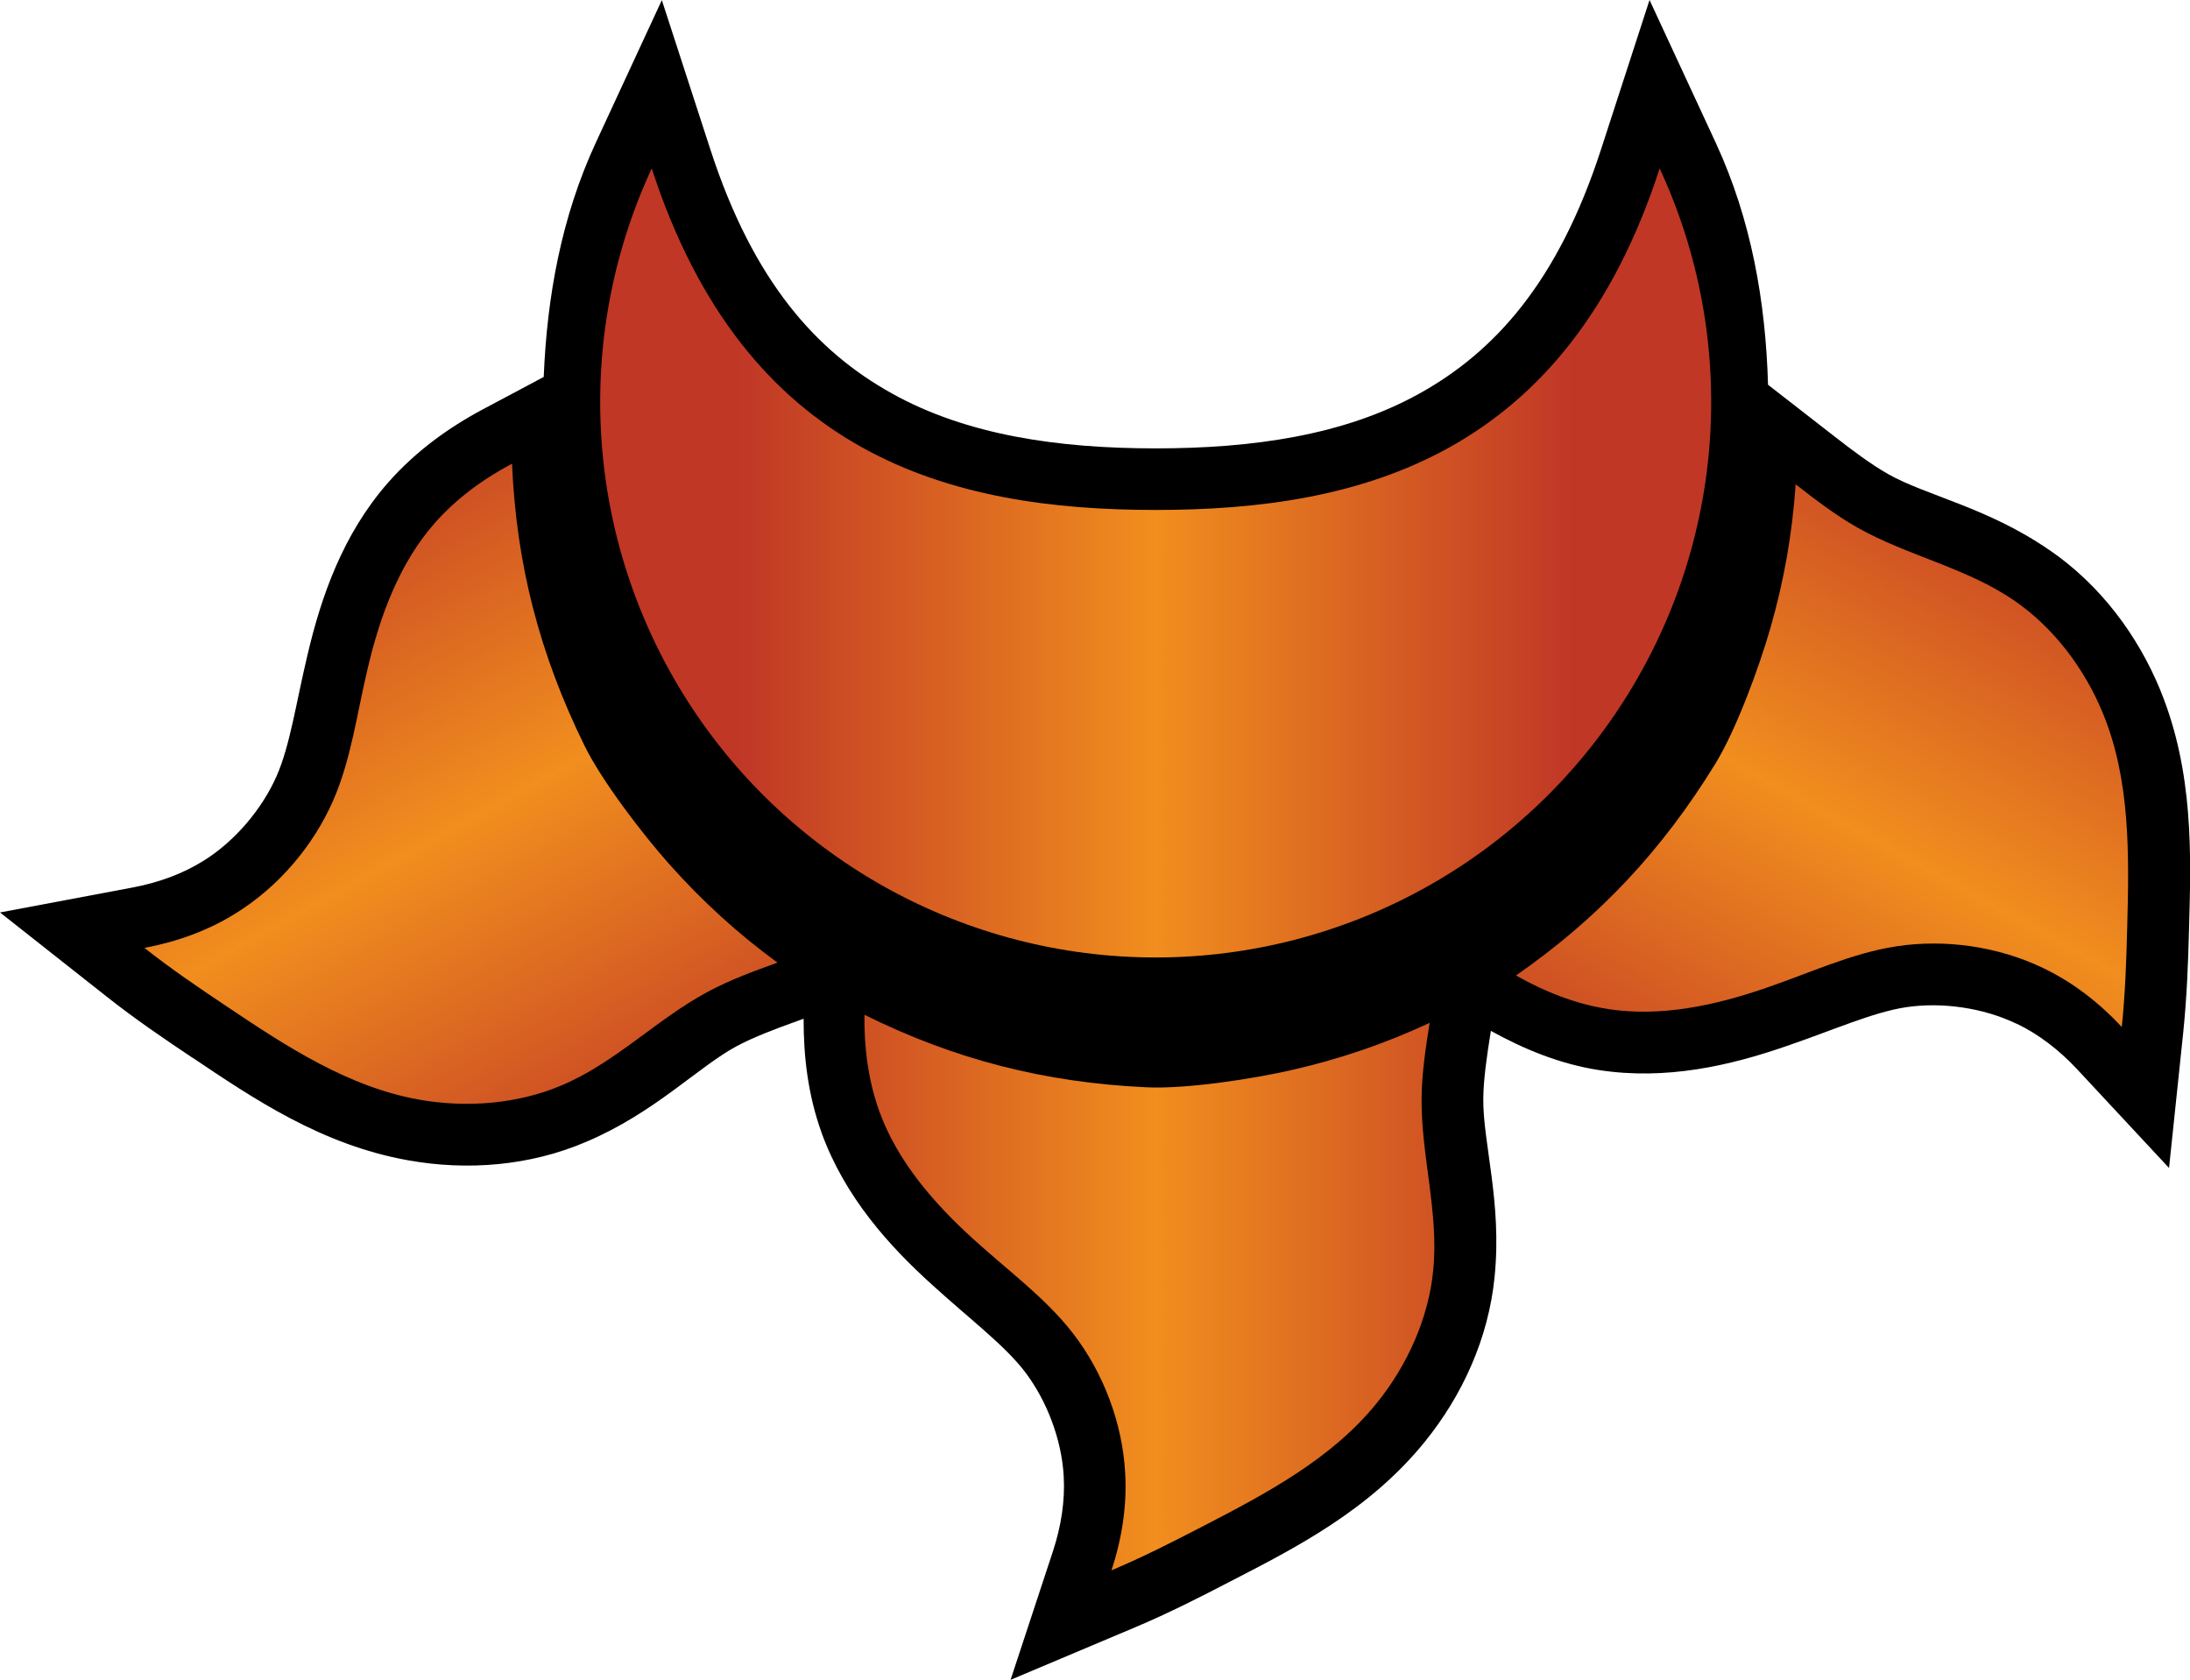 <?xml version="1.0" encoding="UTF-8" standalone="no"?>
<svg
   version="1.1"
   width="35.525"
   height="27.252"
   viewBox="0 0 35.525 27.252"
   id="svg63"
   xmlns:xlink="http://www.w3.org/1999/xlink"
   xmlns="http://www.w3.org/2000/svg"
   xmlns:svg="http://www.w3.org/2000/svg">
  <defs
     id="defs59">
    <!-- This is the gradient that will actually be used on
     the cards. The colors themselves will be provided by the
     template, but the x values, y values, and offsets will be
     used from the SVG. -->
    <linearGradient
       id="rarity"
       x1="0"
       y1="1"
       x2="1"
       y2="0">
      <stop
         offset="0"
         style="stop-color:rgb(192,55,38);stop-opacity:1"
         id="stop2" />
      <stop
         offset="0.125"
         style="stop-color:rgb(192,55,38);stop-opacity:1"
         id="stop4" />
      <stop
         offset="0.5"
         style="stop-color:rgb(241,142,30);stop-opacity:1"
         id="stop6" />
      <stop
         offset="0.875"
         style="stop-color:rgb(192,55,38);stop-opacity:1"
         id="stop8" />
      <stop
         offset="1"
         style="stop-color:rgb(192,55,38);stop-opacity:1"
         id="stop10" />
    </linearGradient>
    <!-- These gradients are here so that you can visualize
     what the set symbol would like like in that rarity. The
     only gradient that matters in the end is the "rarity"
     gradient. -->
    <linearGradient
       id="mythic"
       x1="0"
       y1="1"
       x2="1"
       y2="0">
      <stop
         offset="0"
         style="stop-color:rgb(192,55,38);stop-opacity:1"
         id="stop9" />
      <stop
         offset="0.125"
         style="stop-color:rgb(192,55,38);stop-opacity:1"
         id="stop11" />
      <stop
         offset="0.5"
         style="stop-color:rgb(241,142,30);stop-opacity:1"
         id="stop13" />
      <stop
         offset="0.875"
         style="stop-color:rgb(192,55,38);stop-opacity:1"
         id="stop15" />
      <stop
         offset="1"
         style="stop-color:rgb(192,55,38);stop-opacity:1"
         id="stop17" />
    </linearGradient>
    <linearGradient
       id="rare"
       x1="0"
       y1="1"
       x2="1"
       y2="0">
      <stop
         offset="0"
         style="stop-color:rgb(146,116,67);stop-opacity:1"
         id="stop20" />
      <stop
         offset="0.125"
         style="stop-color:rgb(146,116,67);stop-opacity:1"
         id="stop22" />
      <stop
         offset="0.5"
         style="stop-color:rgb(211,178,108);stop-opacity:1"
         id="stop24" />
      <stop
         offset="0.875"
         style="stop-color:rgb(146,116,67);stop-opacity:1"
         id="stop26" />
      <stop
         offset="1"
         style="stop-color:rgb(146,116,67);stop-opacity:1"
         id="stop28" />
    </linearGradient>
    <linearGradient
       id="special"
       x1="0"
       y1="1"
       x2="1"
       y2="0">
      <stop
         offset="0"
         style="stop-color:rgb(76, 56, 106);stop-opacity:1"
         id="stop31" />
      <stop
         offset="0.125"
         style="stop-color:rgb(76, 56, 106);stop-opacity:1"
         id="stop33" />
      <stop
         offset="0.5"
         style="stop-color:rgb(201, 173, 221);stop-opacity:1"
         id="stop35" />
      <stop
         offset="0.875"
         style="stop-color:rgb(76, 56, 106);stop-opacity:1"
         id="stop37" />
      <stop
         offset="1"
         style="stop-color:rgb(76, 56, 106);stop-opacity:1"
         id="stop39" />
    </linearGradient>
    <linearGradient
       id="uncommon"
       x1="0"
       y1="1"
       x2="1"
       y2="0">
      <stop
         offset="0"
         style="stop-color:rgb(98,110,119);stop-opacity:1"
         id="stop42" />
      <stop
         offset="0.125"
         style="stop-color:rgb(98,110,119);stop-opacity:1"
         id="stop44" />
      <stop
         offset="0.5"
         style="stop-color:rgb(196,222,238);stop-opacity:1"
         id="stop46" />
      <stop
         offset="0.875"
         style="stop-color:rgb(98,110,119);stop-opacity:1"
         id="stop48" />
      <stop
         offset="1"
         style="stop-color:rgb(98,110,119);stop-opacity:1"
         id="stop50" />
    </linearGradient>
    <linearGradient
       id="common"
       x1="0"
       y1="1"
       x2="1"
       y2="0">
      <stop
         offset="0"
         style="stop-color:rgb(0,0,0);stop-opacity:1"
         id="stop53" />
    </linearGradient>
    <linearGradient
       id="rarity-outline"
       x1="0"
       y1="1"
       x2="0"
       y2="1">
      <stop
         offset="0"
         style="stop-color:rgb(0,0,0);stop-opacity:1"
         id="stop56" />
    </linearGradient>
    <linearGradient
       xlink:href="#rarity"
       id="linearGradient1111"
       x1="7.158"
       y1="11.372"
       x2="25.18"
       y2="11.372"
       gradientUnits="userSpaceOnUse"
       gradientTransform="translate(2.578,2.732)" />
    <linearGradient
       xlink:href="#rarity"
       id="linearGradient1306"
       gradientUnits="userSpaceOnUse"
       x1="7.158"
       y1="11.372"
       x2="25.18"
       y2="11.372"
       gradientTransform="rotate(61.17,15.128,7.971)" />
    <linearGradient
       xlink:href="#rarity"
       id="linearGradient1310"
       gradientUnits="userSpaceOnUse"
       gradientTransform="rotate(-61.162,19.79,3.655)"
       x1="7.158"
       y1="11.372"
       x2="25.18"
       y2="11.372" />
  </defs>
  <path
     id="path1714"
     style="color:#000000;fill:#000000;stroke-width:2;-inkscape-stroke:none"
     d="m 26.758,0 -0.787,2.424 c -0.698,2.152 -1.725,3.281 -2.943,3.959 -1.218,0.678 -2.703,0.891 -4.281,0.891 -1.577,0 -3.061,-0.212 -4.279,-0.891 C 13.249,5.705 12.222,4.576 11.523,2.424 L 10.736,0.002 9.666,2.312 C 9.104,3.525 8.873,4.819 8.82,6.115 L 7.836,6.639 c -0.555,0.295 -1.094,0.682 -1.543,1.193 v 0.002 h -0.002 C 5.561,8.669 5.211,9.676 4.99,10.617 4.799,11.418 4.706,12.09 4.488,12.588 c -0.238,0.541 -0.679,1.06 -1.184,1.375 h -0.002 l -0.002,0.002 c -0.33,0.208 -0.726,0.353 -1.143,0.432 L 5e-8,14.803 1.725,16.164 C 2.191,16.533 2.663,16.853 3.125,17.162 v -0.002 c 0.974,0.654 2.088,1.414 3.498,1.664 0.952,0.17 1.968,0.095 2.893,-0.303 1.108,-0.472 1.804,-1.209 2.434,-1.549 l 0.004,-0.002 c 0.276,-0.147 0.615,-0.275 0.996,-0.412 l 0.086,-0.031 c -0.002,0.604 0.069,1.233 0.291,1.848 v 0.002 c 0.379,1.042 1.092,1.835 1.811,2.482 0.61,0.554 1.153,0.961 1.484,1.391 0.359,0.469 0.6,1.104 0.633,1.699 v 0.002 0.002 c 0.023,0.388 -0.041,0.807 -0.174,1.211 l -0.688,2.088 2.025,-0.854 c 0.549,-0.232 1.058,-0.492 1.551,-0.748 1.041,-0.537 2.245,-1.148 3.145,-2.262 0.608,-0.751 1.033,-1.677 1.131,-2.678 v -0.002 c 0.121,-1.2 -0.191,-2.169 -0.184,-2.885 0.004,-0.315 0.055,-0.674 0.119,-1.072 l 0.004,-0.027 c 0.525,0.29 1.104,0.534 1.746,0.635 h 0.002 c 1.095,0.17 2.136,-0.072 3.049,-0.389 0.777,-0.266 1.395,-0.546 1.932,-0.629 0.585,-0.089 1.259,0.008 1.795,0.266 h 0.002 0.002 c 0.352,0.167 0.688,0.425 0.977,0.734 l 1.496,1.607 0.229,-2.186 c 0.061,-0.589 0.082,-1.158 0.096,-1.715 v -0.002 c 0.032,-1.171 0.077,-2.519 -0.465,-3.844 v -0.002 C 34.677,10.305 34.069,9.487 33.24,8.92 h -0.002 C 32.247,8.236 31.251,8.042 30.627,7.691 l -0.002,-0.002 C 30.35,7.533 30.059,7.315 29.742,7.068 l -1.062,-0.826 C 28.642,4.903 28.411,3.565 27.83,2.312 Z" />
  <path
     fill="#000000"
     d="m 10.572,2.732 c -1.294,2.79 -1.075,6.046 0.58,8.639 1.655,2.593 4.518,4.162 7.594,4.162 3.076,0 5.939,-1.569 7.594,-4.162 1.657,-2.593 1.876,-5.848 0.582,-8.639 -1.518,4.678 -4.846,5.541 -8.176,5.541 -3.328,0 -6.655,-0.864 -8.174,-5.541 z m 7.457,22.744 c 0.505,-0.213 0.991,-0.46 1.481,-0.714 1.035,-0.534 2.096,-1.098 2.825,-2.002 0.495,-0.612 0.84,-1.38 0.914,-2.152 0.094,-0.927 -0.198,-1.861 -0.189,-2.793 0.005,-0.407 0.066,-0.815 0.131,-1.221 -0.724,0.337 -1.464,0.59 -2.245,0.767 -0.623,0.142 -1.705,0.31 -2.353,0.278 -1.638,-0.077 -3.1,-0.446 -4.57,-1.176 -0.008,0.53 0.062,1.072 0.243,1.572 0.294,0.807 0.885,1.492 1.54,2.082 0.556,0.506 1.158,0.941 1.607,1.524 0.486,0.634 0.794,1.443 0.839,2.253 0.032,0.537 -0.056,1.077 -0.222,1.582 z"
     id="path61"
     style="fill:url(#linearGradient1111);fill-opacity:1" />
  <path
     fill="#000000"
     d="m 2.342,15.377 c 0.43,0.34 0.881,0.646 1.34,0.953 0.967,0.649 1.973,1.307 3.116,1.509 0.775,0.139 1.614,0.07 2.326,-0.237 C 9.981,17.238 10.658,16.532 11.479,16.091 11.838,15.899 12.225,15.755 12.612,15.617 11.967,15.145 11.389,14.618 10.857,14.02 10.432,13.542 9.764,12.675 9.479,12.092 8.757,10.62 8.375,9.162 8.306,7.522 7.837,7.77 7.396,8.093 7.046,8.493 6.48,9.139 6.165,9.987 5.964,10.846 5.789,11.577 5.698,12.314 5.404,12.988 5.083,13.72 4.523,14.38 3.835,14.81 3.38,15.097 2.864,15.28 2.342,15.378 Z"
     id="path1201"
     style="fill:url(#linearGradient1306);fill-opacity:1" />
  <path
     fill="#000000"
     d="m 34.418,16.663 c 0.057,-0.545 0.075,-1.09 0.089,-1.642 0.031,-1.164 0.049,-2.366 -0.391,-3.44 C 33.819,10.852 33.313,10.179 32.672,9.742 31.905,9.213 30.946,9.018 30.134,8.561 29.78,8.36 29.452,8.11 29.128,7.857 c -0.054,0.797 -0.189,1.567 -0.411,2.337 -0.176,0.614 -0.551,1.643 -0.891,2.195 -0.858,1.398 -1.886,2.5 -3.234,3.436 0.46,0.263 0.969,0.463 1.494,0.545 0.849,0.132 1.734,-0.056 2.567,-0.345 0.711,-0.243 1.383,-0.561 2.11,-0.673 0.79,-0.12 1.647,4.77e-4 2.378,0.352 0.486,0.231 0.916,0.569 1.279,0.958 z"
     id="path1308"
     style="fill:url(#linearGradient1310);fill-opacity:1" />
</svg>
